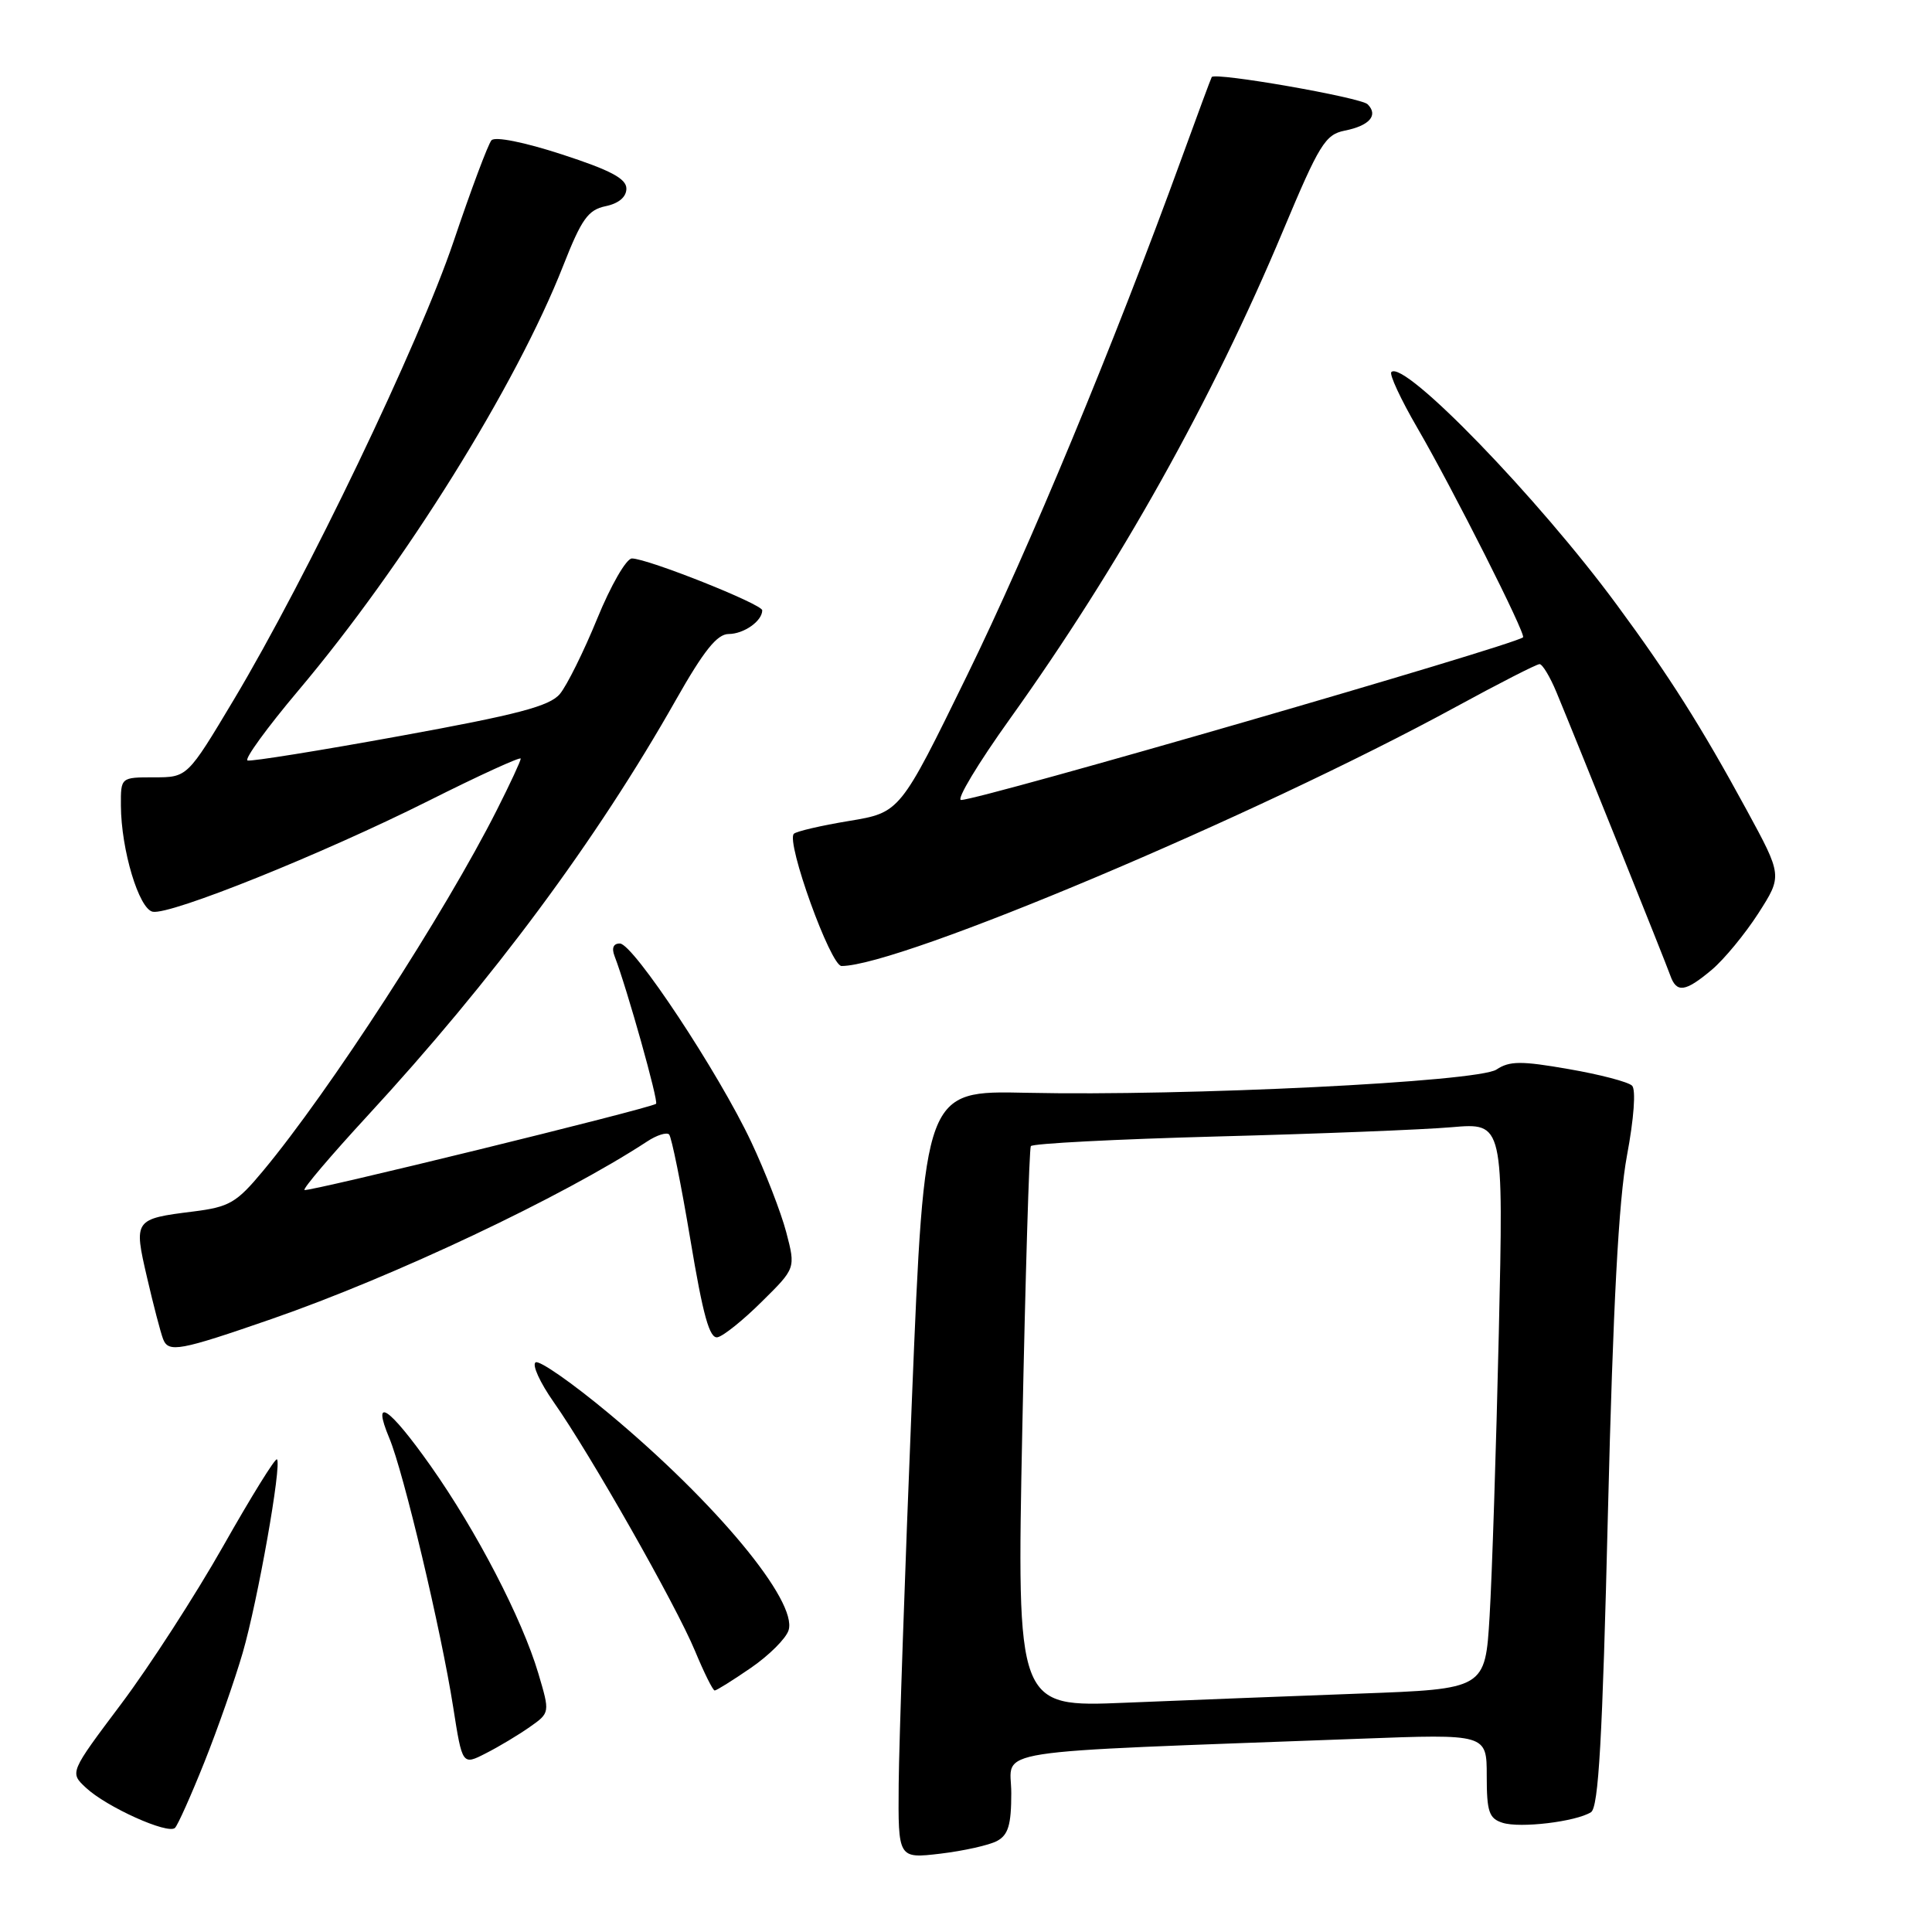 <?xml version="1.0" encoding="UTF-8" standalone="no"?>
<!DOCTYPE svg PUBLIC "-//W3C//DTD SVG 1.1//EN" "http://www.w3.org/Graphics/SVG/1.1/DTD/svg11.dtd" >
<svg xmlns="http://www.w3.org/2000/svg" xmlns:xlink="http://www.w3.org/1999/xlink" version="1.1" viewBox="0 0 256 256">
 <g >
 <path fill="currentColor"
d=" M 132.11 243.94 C 133.60 243.14 134.00 241.81 134.00 237.58 C 134.00 231.60 129.51 232.29 180.25 230.39 C 197.00 229.76 197.00 229.76 197.00 235.31 C 197.00 240.07 197.30 240.96 199.10 241.53 C 201.43 242.27 208.78 241.39 210.81 240.13 C 211.82 239.50 212.33 230.51 213.06 200.41 C 213.74 172.91 214.48 159.04 215.58 153.13 C 216.51 148.19 216.78 144.38 216.26 143.86 C 215.76 143.36 211.98 142.37 207.86 141.66 C 201.57 140.56 200.02 140.57 198.29 141.72 C 195.83 143.36 157.18 145.26 136.00 144.80 C 122.50 144.50 122.50 144.50 120.83 185.50 C 119.91 208.05 119.13 230.95 119.08 236.39 C 119.00 246.28 119.00 246.28 124.61 245.62 C 127.69 245.25 131.06 244.50 132.11 243.94 Z  M 27.08 233.50 C 28.84 229.10 31.12 222.57 32.16 219.00 C 34.16 212.10 37.36 194.03 36.70 193.37 C 36.48 193.15 33.28 198.32 29.59 204.84 C 25.89 211.37 19.80 220.80 16.05 225.79 C 9.23 234.87 9.23 234.87 11.37 236.87 C 14.09 239.43 22.28 243.12 23.19 242.20 C 23.57 241.82 25.32 237.90 27.08 233.50 Z  M 70.19 228.84 C 72.88 226.95 72.88 226.95 71.33 221.73 C 69.18 214.49 63.14 202.85 57.07 194.25 C 51.54 186.42 49.20 184.85 51.59 190.57 C 53.48 195.08 58.46 216.06 60.05 226.21 C 61.26 233.92 61.26 233.92 64.38 232.32 C 66.10 231.45 68.71 229.88 70.19 228.84 Z  M 99.50 221.00 C 101.90 219.35 104.15 217.11 104.49 216.02 C 105.71 212.18 94.88 199.12 80.69 187.30 C 75.84 183.26 71.47 180.21 70.97 180.52 C 70.47 180.83 71.55 183.20 73.37 185.79 C 78.20 192.66 89.56 212.66 92.09 218.75 C 93.29 221.64 94.46 224.00 94.70 224.00 C 94.94 224.00 97.10 222.65 99.50 221.00 Z  M 36.00 174.77 C 52.21 169.15 74.53 158.60 85.75 151.25 C 87.02 150.41 88.33 150.00 88.66 150.32 C 88.98 150.65 90.25 156.90 91.47 164.21 C 93.16 174.34 94.02 177.43 95.09 177.19 C 95.87 177.02 98.51 174.90 100.96 172.46 C 105.43 168.05 105.43 168.05 104.18 163.27 C 103.49 160.65 101.40 155.26 99.54 151.31 C 95.21 142.11 83.91 125.04 82.14 125.02 C 81.28 125.01 81.02 125.61 81.43 126.68 C 83.10 131.03 87.30 146.01 86.93 146.26 C 85.92 146.93 40.68 158.01 40.34 157.68 C 40.14 157.47 43.88 153.08 48.65 147.90 C 65.29 129.86 79.06 111.30 89.55 92.76 C 93.25 86.23 95.02 84.01 96.55 84.01 C 98.57 84.00 101.00 82.29 101.00 80.87 C 101.00 80.05 85.79 74.00 83.73 74.00 C 82.99 74.00 80.93 77.58 79.14 81.96 C 77.35 86.34 75.12 90.83 74.19 91.95 C 72.84 93.57 68.63 94.68 53.07 97.51 C 42.39 99.46 33.27 100.92 32.80 100.77 C 32.34 100.61 35.37 96.44 39.54 91.49 C 53.59 74.83 68.39 51.09 74.63 35.20 C 77.06 29.02 77.92 27.81 80.25 27.32 C 81.99 26.96 83.00 26.10 83.00 24.99 C 83.00 23.67 80.89 22.55 74.46 20.46 C 69.46 18.83 65.59 18.06 65.12 18.59 C 64.68 19.09 62.42 25.12 60.10 32.00 C 55.50 45.60 40.71 76.44 30.96 92.75 C 24.83 103.00 24.83 103.00 20.41 103.00 C 16.00 103.00 16.00 103.00 16.02 106.75 C 16.05 112.61 18.41 120.45 20.24 120.81 C 22.59 121.26 42.65 113.19 56.77 106.12 C 63.50 102.74 69.00 100.23 69.00 100.52 C 69.00 100.82 67.59 103.86 65.86 107.28 C 58.97 120.95 43.65 144.60 34.83 155.18 C 31.33 159.39 30.38 159.93 25.62 160.53 C 17.77 161.51 17.70 161.60 19.48 169.26 C 20.32 172.90 21.28 176.57 21.61 177.43 C 22.32 179.27 23.79 179.00 36.00 174.77 Z  M 226.82 128.50 C 228.46 127.12 231.23 123.75 232.99 121.02 C 236.18 116.04 236.18 116.04 231.41 107.27 C 225.45 96.31 221.16 89.53 214.25 80.16 C 203.80 65.96 186.04 47.63 184.36 49.30 C 184.07 49.60 185.61 52.92 187.79 56.67 C 192.49 64.76 202.26 84.11 201.81 84.45 C 200.36 85.58 129.81 106.00 127.35 106.00 C 126.68 106.00 129.59 101.16 133.82 95.25 C 148.33 74.97 160.56 53.12 170.00 30.60 C 174.81 19.12 175.60 17.83 178.18 17.31 C 181.47 16.66 182.67 15.27 181.22 13.82 C 180.31 12.91 160.99 9.54 160.56 10.21 C 160.46 10.37 158.66 15.22 156.56 21.00 C 147.64 45.52 136.36 72.70 128.10 89.58 C 119.26 107.66 119.26 107.66 112.51 108.78 C 108.80 109.39 105.51 110.16 105.19 110.48 C 104.12 111.55 110.05 128.00 111.51 128.00 C 119.24 128.00 166.43 108.10 192.90 93.67 C 198.62 90.55 203.61 88.00 204.00 88.00 C 204.38 88.00 205.40 89.69 206.25 91.75 C 208.99 98.35 220.68 127.44 221.32 129.25 C 222.15 131.61 223.30 131.46 226.82 128.50 Z  M 135.46 189.36 C 135.87 169.09 136.38 152.22 136.59 151.87 C 136.80 151.52 147.89 150.95 161.24 150.59 C 174.58 150.24 188.59 149.69 192.37 149.36 C 199.23 148.77 199.23 148.77 198.60 176.64 C 198.25 191.96 197.70 208.84 197.38 214.15 C 196.80 223.80 196.80 223.80 180.15 224.41 C 170.99 224.75 157.03 225.29 149.11 225.62 C 134.72 226.22 134.72 226.22 135.46 189.36 Z "/>
</g>
</svg>